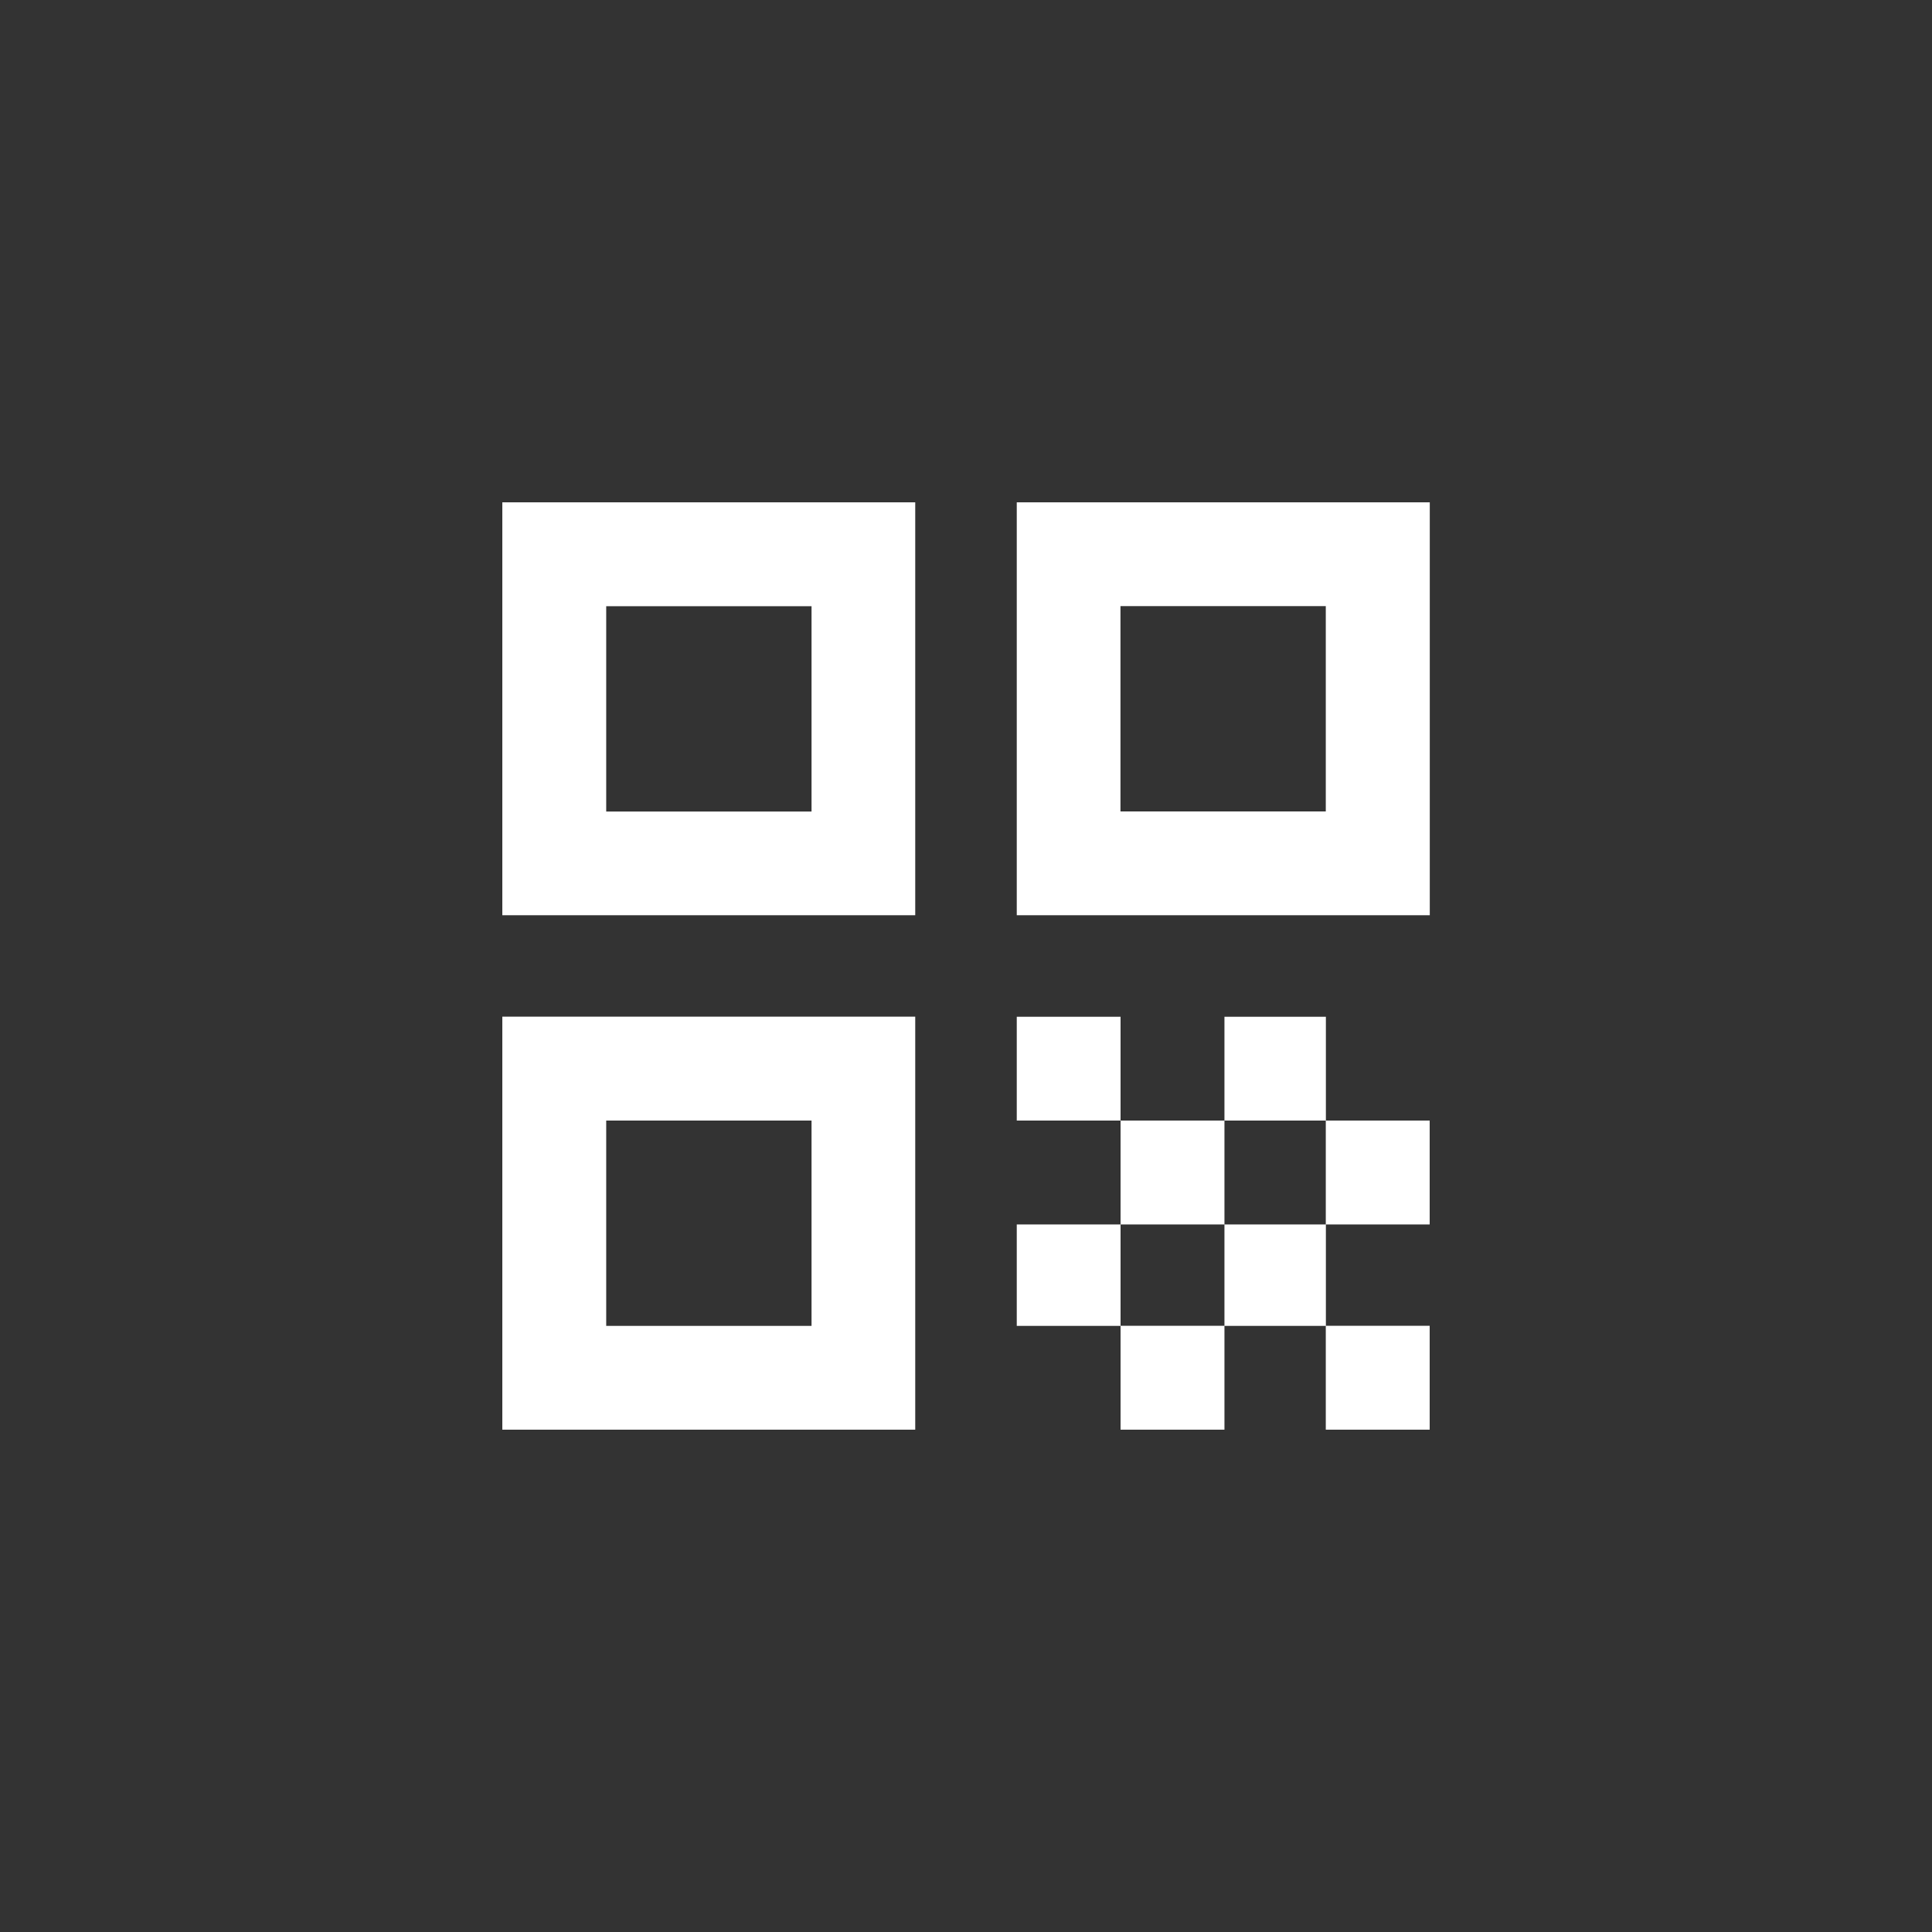 <!-- Generated by IcoMoon.io -->
<svg version="1.1" xmlns="http://www.w3.org/2000/svg" width="40" height="40" viewBox="0 0 40 40">
<rect x="0" y="0" width="40" height="40" fill="#333333" stroke="none"/>
<title>mt-qr_code</title>
<path fill="#fff" d="M10.4 18.949h8.549v-8.549h-8.549v8.549zM12.551 12.551h4.251v4.251h-4.251v-4.251zM10.4 29.6h8.549v-8.551h-8.549v8.551zM12.551 23.2h4.251v4.251h-4.251v-4.251zM21.051 10.4v8.549h8.551v-8.549h-8.551zM27.449 16.8h-4.251v-4.251h4.251v4.251zM27.449 27.449h2.151v2.151h-2.151v-2.151zM21.051 21.051h2.149v2.149h-2.149v-2.149zM23.2 23.2h2.151v2.151h-2.151v-2.151zM21.051 25.351h2.149v2.1h-2.149v-2.1zM23.2 27.449h2.151v2.151h-2.151v-2.151zM25.351 25.351h2.1v2.1h-2.1v-2.1zM25.351 21.051h2.1v2.149h-2.1v-2.149zM27.449 23.2h2.151v2.151h-2.151v-2.151z"></path>
</svg>
